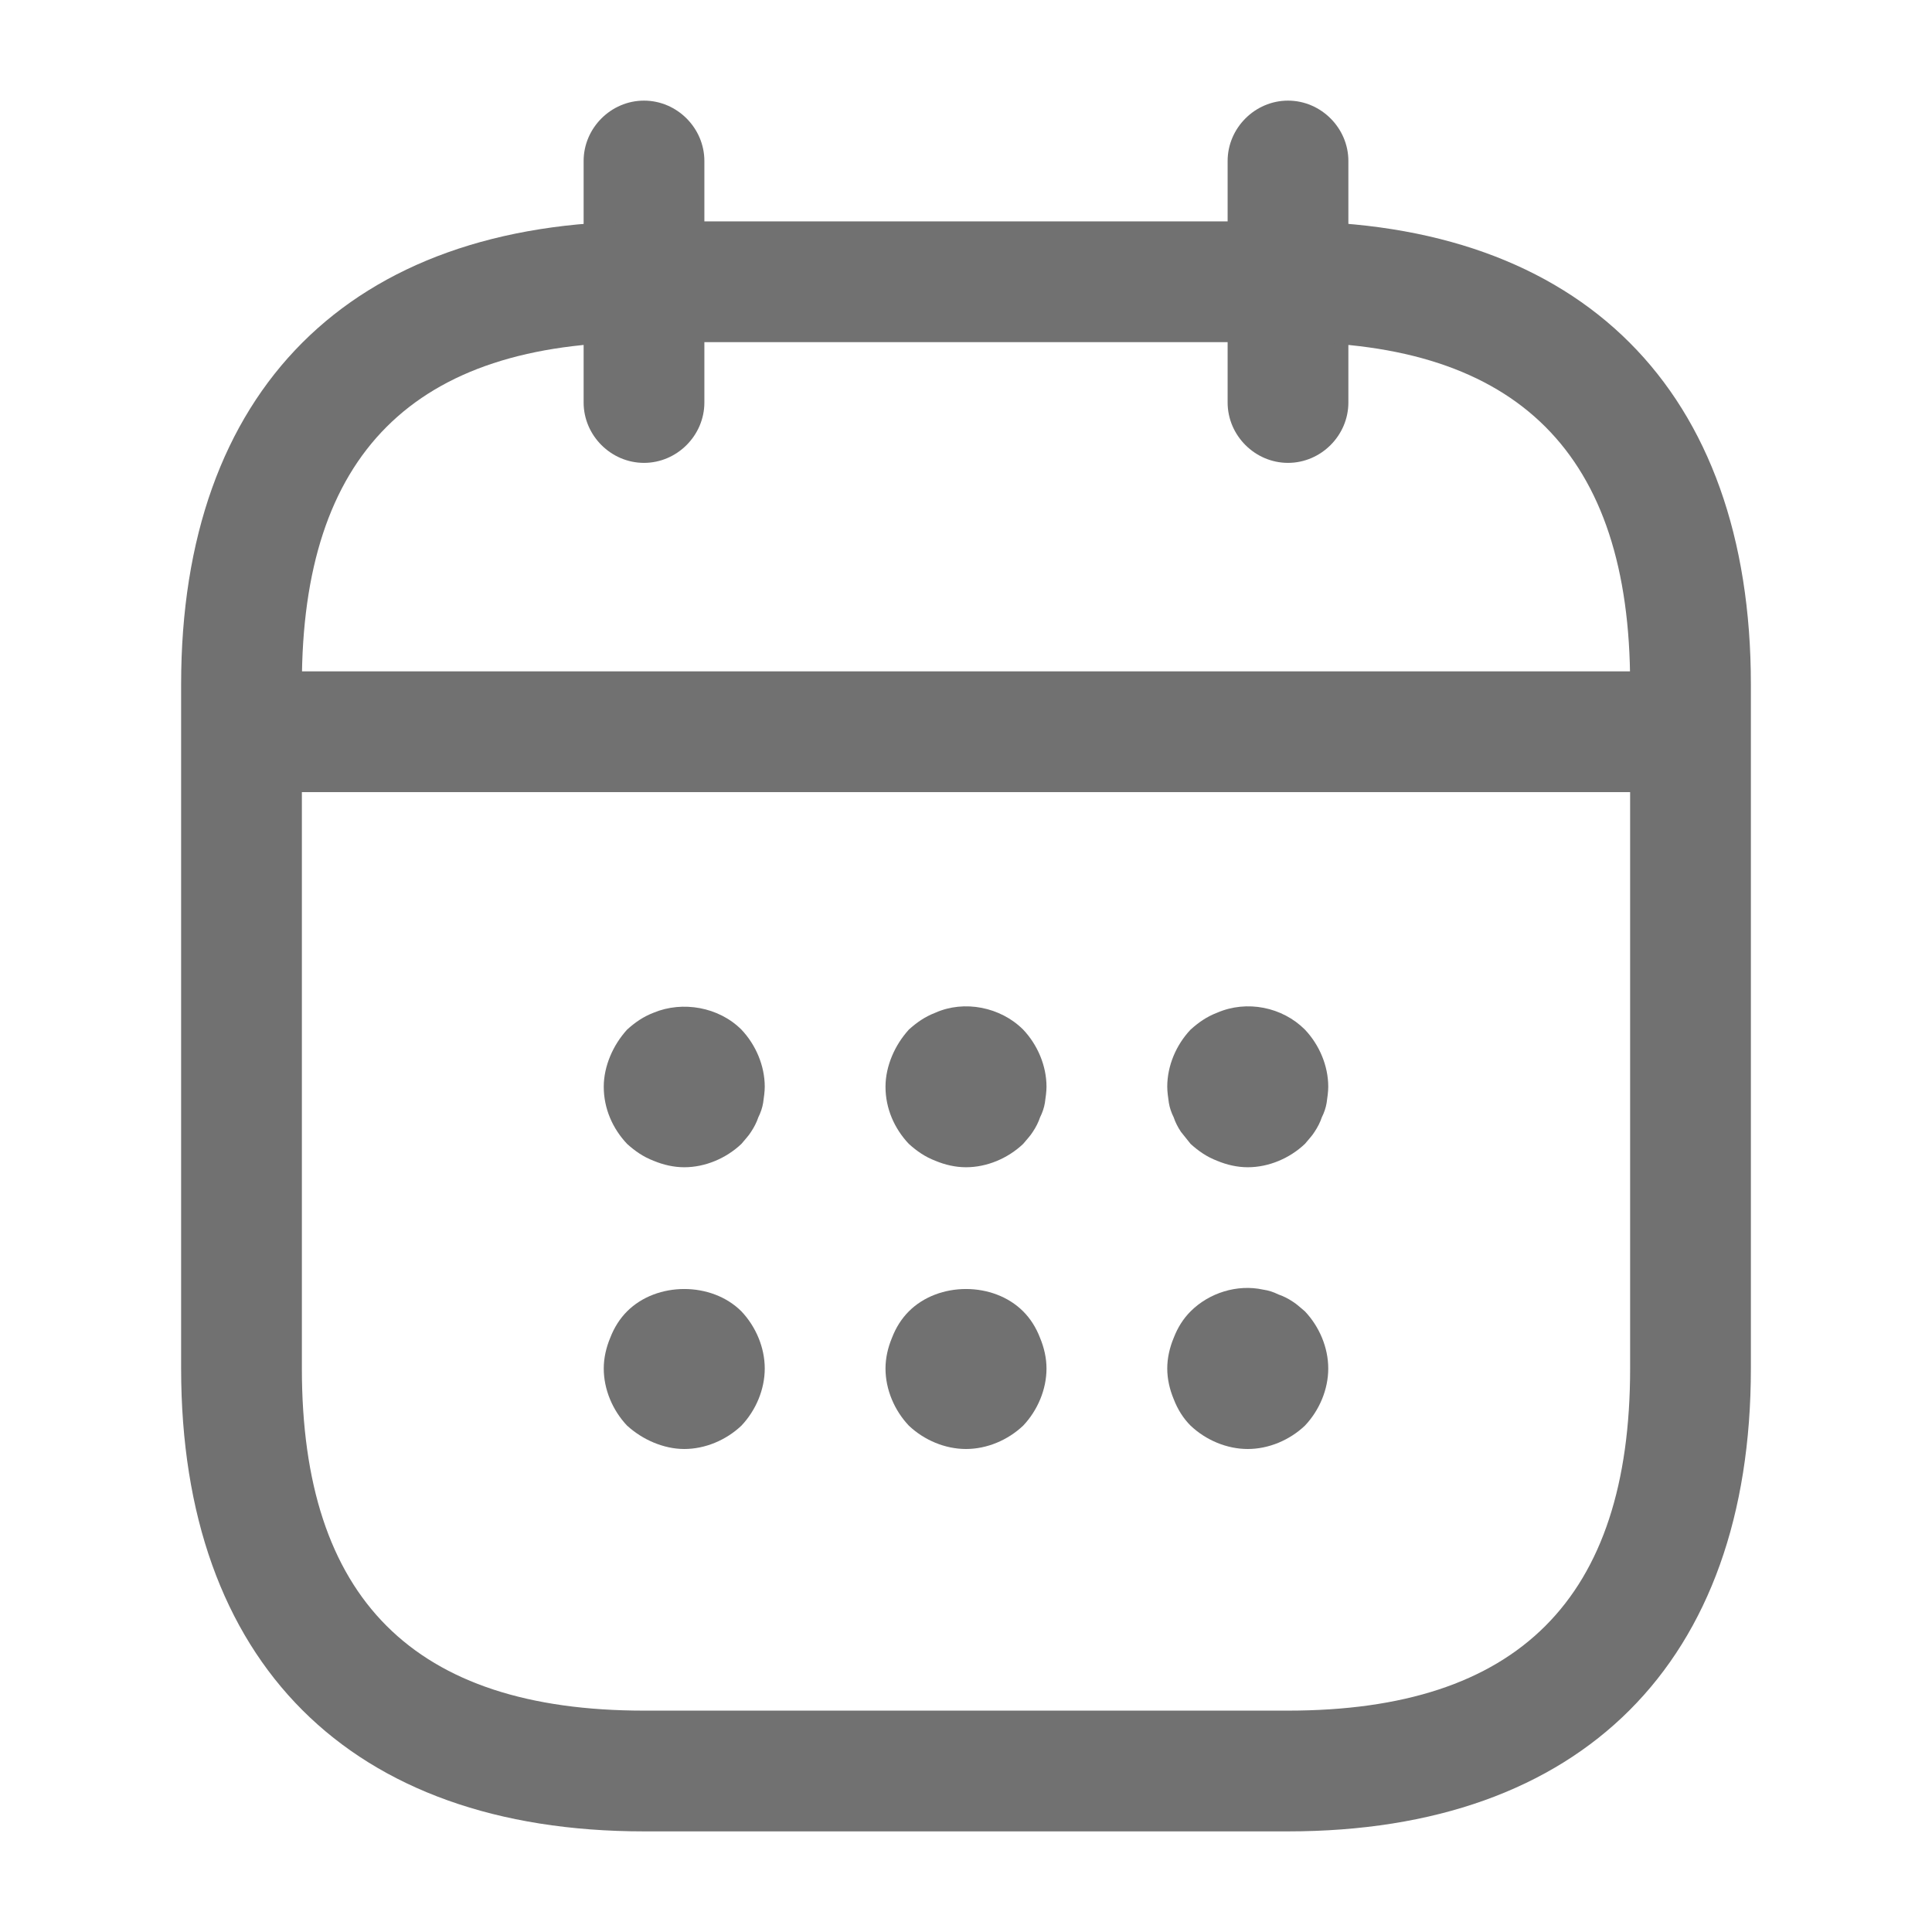 <svg width="12" height="12" viewBox="0 0 12 12" fill="none" xmlns="http://www.w3.org/2000/svg">
<path d="M4 2.875C3.795 2.875 3.625 2.705 3.625 2.5V1C3.625 0.795 3.795 0.625 4 0.625C4.205 0.625 4.375 0.795 4.375 1V2.5C4.375 2.705 4.205 2.875 4 2.875Z" fill="#717171"/>
<path d="M8 2.875C7.795 2.875 7.625 2.705 7.625 2.5V1C7.625 0.795 7.795 0.625 8 0.625C8.205 0.625 8.375 0.795 8.375 1V2.5C8.375 2.705 8.205 2.875 8 2.875Z" fill="#717171"/>
<path d="M4.25 7.25C4.185 7.25 4.12 7.235 4.06 7.21C3.995 7.185 3.945 7.15 3.895 7.105C3.805 7.01 3.75 6.885 3.75 6.75C3.75 6.685 3.765 6.62 3.79 6.56C3.815 6.5 3.85 6.445 3.895 6.395C3.945 6.35 3.995 6.315 4.06 6.29C4.24 6.215 4.465 6.255 4.605 6.395C4.695 6.49 4.75 6.62 4.75 6.75C4.75 6.78 4.745 6.815 4.74 6.85C4.735 6.88 4.725 6.91 4.71 6.94C4.7 6.97 4.685 7 4.665 7.03C4.65 7.055 4.625 7.08 4.605 7.105C4.51 7.195 4.38 7.25 4.25 7.25Z" fill="#717171"/>
<path d="M6 7.25C5.935 7.25 5.87 7.235 5.81 7.21C5.745 7.185 5.695 7.15 5.645 7.105C5.555 7.01 5.5 6.885 5.5 6.75C5.5 6.685 5.515 6.62 5.54 6.56C5.565 6.5 5.6 6.445 5.645 6.395C5.695 6.35 5.745 6.315 5.81 6.29C5.99 6.21 6.215 6.255 6.355 6.395C6.445 6.49 6.5 6.62 6.5 6.75C6.5 6.78 6.495 6.815 6.49 6.85C6.485 6.88 6.475 6.91 6.46 6.94C6.45 6.97 6.435 7 6.415 7.03C6.4 7.055 6.375 7.08 6.355 7.105C6.26 7.195 6.13 7.25 6 7.25Z" fill="#717171"/>
<path d="M7.75 7.25C7.685 7.25 7.62 7.235 7.56 7.21C7.495 7.185 7.445 7.15 7.395 7.105C7.375 7.08 7.355 7.055 7.335 7.03C7.315 7 7.3 6.97 7.29 6.94C7.275 6.91 7.265 6.88 7.26 6.85C7.255 6.815 7.25 6.78 7.25 6.75C7.25 6.62 7.305 6.49 7.395 6.395C7.445 6.35 7.495 6.315 7.56 6.29C7.745 6.21 7.965 6.255 8.105 6.395C8.195 6.49 8.25 6.62 8.25 6.75C8.25 6.78 8.245 6.815 8.24 6.85C8.235 6.88 8.225 6.91 8.21 6.94C8.2 6.97 8.185 7 8.165 7.03C8.15 7.055 8.125 7.08 8.105 7.105C8.01 7.195 7.88 7.25 7.75 7.25Z" fill="#717171"/>
<path d="M4.25 9C4.185 9 4.12 8.985 4.06 8.96C4 8.935 3.945 8.9 3.895 8.855C3.805 8.76 3.75 8.63 3.75 8.5C3.75 8.435 3.765 8.37 3.79 8.31C3.815 8.245 3.85 8.19 3.895 8.145C4.08 7.96 4.42 7.96 4.605 8.145C4.695 8.24 4.75 8.37 4.75 8.5C4.75 8.63 4.695 8.76 4.605 8.855C4.51 8.945 4.38 9 4.25 9Z" fill="#717171"/>
<path d="M6 9C5.87 9 5.74 8.945 5.645 8.855C5.555 8.76 5.5 8.63 5.5 8.5C5.5 8.435 5.515 8.37 5.54 8.31C5.565 8.245 5.6 8.19 5.645 8.145C5.83 7.96 6.17 7.96 6.355 8.145C6.4 8.19 6.435 8.245 6.46 8.31C6.485 8.37 6.5 8.435 6.5 8.5C6.5 8.63 6.445 8.76 6.355 8.855C6.26 8.945 6.13 9 6 9Z" fill="#717171"/>
<path d="M7.75 9C7.62 9 7.49 8.945 7.395 8.855C7.35 8.81 7.315 8.755 7.29 8.69C7.265 8.63 7.25 8.565 7.25 8.5C7.25 8.435 7.265 8.37 7.29 8.31C7.315 8.245 7.35 8.19 7.395 8.145C7.51 8.03 7.685 7.975 7.845 8.01C7.88 8.015 7.91 8.025 7.94 8.04C7.97 8.05 8 8.065 8.03 8.085C8.055 8.1 8.08 8.125 8.105 8.145C8.195 8.24 8.25 8.37 8.25 8.5C8.25 8.63 8.195 8.76 8.105 8.855C8.01 8.945 7.88 9 7.75 9Z" fill="#717171"/>
<path d="M10.25 4.92H1.75C1.545 4.92 1.375 4.75 1.375 4.545C1.375 4.34 1.545 4.17 1.75 4.17H10.25C10.455 4.17 10.625 4.34 10.625 4.545C10.625 4.75 10.455 4.92 10.25 4.92Z" fill="#717171"/>
<path d="M8 11.375H4C2.175 11.375 1.125 10.325 1.125 8.5V4.25C1.125 2.425 2.175 1.375 4 1.375H8C9.825 1.375 10.875 2.425 10.875 4.25V8.5C10.875 10.325 9.825 11.375 8 11.375ZM4 2.125C2.57 2.125 1.875 2.82 1.875 4.25V8.5C1.875 9.93 2.57 10.625 4 10.625H8C9.43 10.625 10.125 9.93 10.125 8.5V4.25C10.125 2.82 9.43 2.125 8 2.125H4Z" fill="#717171"/>
</svg>
